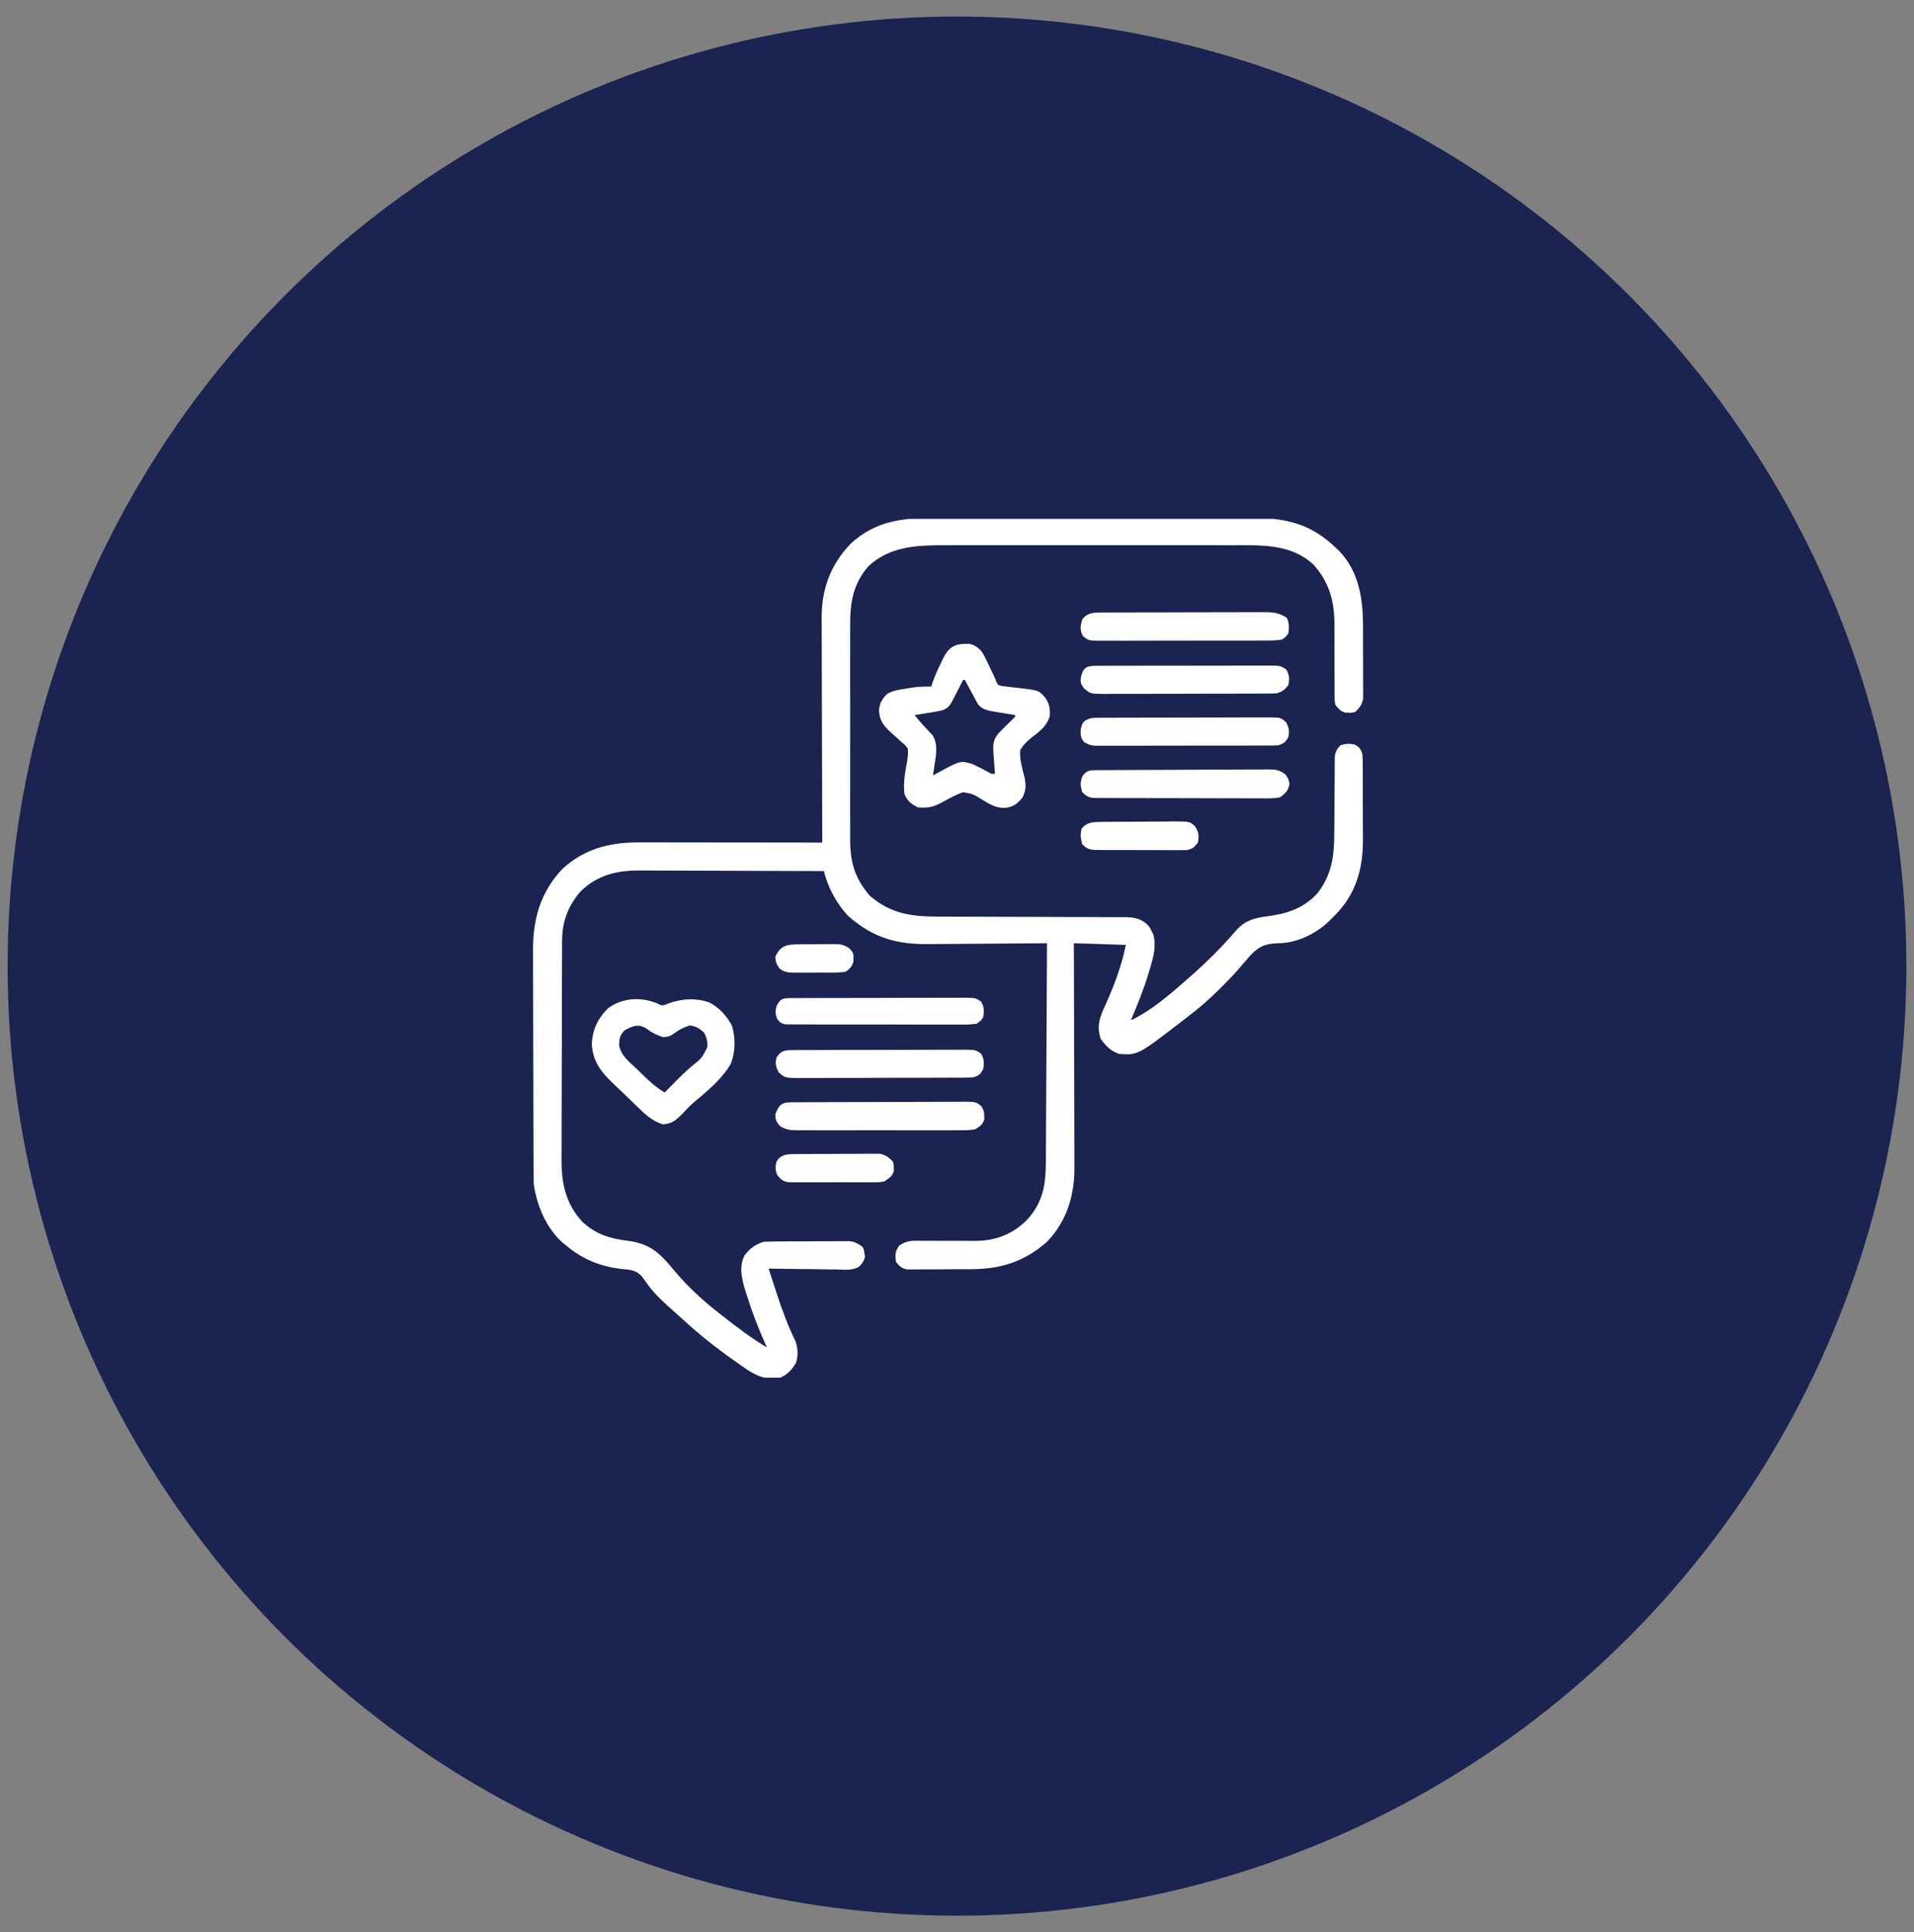 <svg width="107" height="108" viewBox="0 0 107 108" fill="none" xmlns="http://www.w3.org/2000/svg">
<rect x="0" y="0" width="107" height="108" fill="#808080" stroke="none"/>
<circle cx="53.5" cy="53.999" r="53.074" fill="#1B2351"/>
<g clip-path="url(#clip0_530_4873)">
<path d="M52.371 28.951C52.581 28.951 52.791 28.95 53 28.949C53.567 28.948 54.133 28.948 54.7 28.95C55.294 28.95 55.889 28.95 56.484 28.949C57.546 28.948 58.608 28.949 59.67 28.951C60.631 28.953 61.592 28.953 62.553 28.951C63.671 28.949 64.79 28.948 65.909 28.949C66.5 28.95 67.091 28.95 67.683 28.949C68.238 28.948 68.794 28.948 69.35 28.951C69.553 28.951 69.757 28.951 69.96 28.95C71.921 28.943 73.314 29.276 74.75 30.687C74.831 30.767 74.831 30.767 74.914 30.848C75.983 31.989 76.201 33.52 76.197 35.02C76.197 35.142 76.198 35.264 76.198 35.39C76.199 35.646 76.199 35.901 76.198 36.157C76.197 36.483 76.199 36.81 76.202 37.137C76.204 37.451 76.203 37.765 76.203 38.079C76.204 38.196 76.205 38.312 76.206 38.433C76.205 38.541 76.204 38.65 76.203 38.762C76.203 38.905 76.203 38.905 76.203 39.051C76.144 39.382 76.013 39.541 75.781 39.781C75.594 39.84 75.594 39.84 75.406 39.834C75.344 39.834 75.282 39.834 75.219 39.834C74.946 39.757 74.835 39.623 74.656 39.406C74.609 39.158 74.609 39.158 74.61 38.872C74.609 38.765 74.608 38.657 74.607 38.547C74.608 38.431 74.608 38.315 74.609 38.196C74.608 38.013 74.606 37.83 74.605 37.647C74.603 37.39 74.603 37.133 74.603 36.876C74.604 36.43 74.603 35.984 74.6 35.537C74.598 35.3 74.598 35.063 74.599 34.825C74.592 33.558 74.284 32.509 73.426 31.555C72.171 30.388 70.51 30.472 68.913 30.476C68.722 30.475 68.532 30.475 68.341 30.475C67.827 30.474 67.312 30.474 66.798 30.475C66.258 30.475 65.718 30.475 65.178 30.474C64.271 30.474 63.365 30.474 62.458 30.475C61.412 30.476 60.366 30.476 59.32 30.475C58.419 30.474 57.519 30.474 56.619 30.475C56.082 30.475 55.545 30.475 55.008 30.474C54.504 30.474 53.999 30.474 53.494 30.475C53.309 30.476 53.125 30.475 52.94 30.475C51.351 30.472 49.786 30.492 48.549 31.648C47.672 32.657 47.52 33.705 47.526 35C47.526 35.141 47.525 35.282 47.525 35.422C47.523 35.803 47.524 36.183 47.525 36.564C47.526 36.963 47.525 37.362 47.524 37.762C47.524 38.433 47.525 39.103 47.526 39.774C47.527 40.548 47.527 41.321 47.525 42.095C47.524 42.761 47.524 43.427 47.525 44.093C47.525 44.49 47.525 44.887 47.524 45.284C47.523 45.657 47.524 46.031 47.526 46.404C47.526 46.541 47.526 46.677 47.525 46.814C47.52 48.142 47.752 49.052 48.623 50.064C49.822 51.096 50.98 51.233 52.516 51.232C52.699 51.232 52.881 51.233 53.064 51.233C53.259 51.234 53.454 51.234 53.649 51.234C54.056 51.235 54.464 51.236 54.871 51.238C55.011 51.239 55.151 51.239 55.291 51.24C55.361 51.24 55.431 51.241 55.503 51.241C56.45 51.245 57.398 51.248 58.345 51.249C58.986 51.25 59.627 51.252 60.267 51.256C60.606 51.258 60.944 51.259 61.283 51.258C61.66 51.258 62.037 51.26 62.414 51.263C62.526 51.262 62.638 51.261 62.753 51.261C63.341 51.267 63.712 51.286 64.156 51.687C64.293 51.862 64.293 51.862 64.379 52.039C64.409 52.096 64.438 52.154 64.469 52.213C64.651 52.868 64.485 53.47 64.297 54.101C64.272 54.186 64.248 54.27 64.223 54.357C63.948 55.272 63.591 56.152 63.219 57.031C64.363 56.479 65.367 55.618 66.312 54.781C66.391 54.713 66.469 54.645 66.55 54.575C67.451 53.783 68.311 52.933 69.09 52.02C69.575 51.475 70.074 51.312 70.774 51.225C71.901 51.082 72.856 50.795 73.648 49.931C74.476 48.859 74.589 47.818 74.591 46.503C74.593 46.375 74.594 46.246 74.595 46.118C74.6 45.578 74.603 45.037 74.605 44.496C74.607 44.164 74.61 43.832 74.613 43.5C74.615 43.312 74.615 43.125 74.615 42.938C74.616 42.825 74.617 42.711 74.619 42.594C74.619 42.494 74.62 42.394 74.62 42.291C74.661 41.996 74.729 41.867 74.938 41.656C75.248 41.562 75.442 41.548 75.758 41.627C76.011 41.774 76.053 41.855 76.156 42.125C76.181 42.386 76.181 42.386 76.182 42.69C76.183 42.804 76.184 42.919 76.185 43.037C76.185 43.222 76.185 43.222 76.184 43.411C76.185 43.54 76.185 43.669 76.186 43.797C76.186 44.068 76.186 44.339 76.186 44.61C76.185 44.953 76.187 45.297 76.189 45.64C76.191 45.907 76.191 46.174 76.19 46.441C76.19 46.628 76.192 46.815 76.193 47.002C76.185 48.589 75.799 49.943 74.682 51.102C74.612 51.171 74.541 51.241 74.469 51.312C74.41 51.373 74.351 51.434 74.291 51.496C73.571 52.19 72.477 52.72 71.462 52.718C70.756 52.745 70.404 52.875 69.92 53.379C69.68 53.648 69.447 53.92 69.215 54.195C68.911 54.544 68.586 54.871 68.258 55.197C68.194 55.26 68.131 55.324 68.066 55.389C67.57 55.878 67.055 56.327 66.5 56.75C66.385 56.839 66.271 56.928 66.156 57.017C63.614 58.977 63.614 58.977 62.562 58.906C62.069 58.729 61.832 58.475 61.531 58.062C61.283 57.317 61.506 56.787 61.824 56.111C62.125 55.443 62.393 54.778 62.609 54.078C62.644 53.968 62.644 53.968 62.678 53.856C62.784 53.507 62.866 53.171 62.938 52.812C61.978 52.781 61.019 52.751 60.031 52.719C60.033 53.128 60.034 53.537 60.036 53.959C60.04 55.312 60.044 56.666 60.046 58.019C60.047 58.84 60.049 59.66 60.053 60.48C60.055 61.196 60.057 61.911 60.058 62.627C60.058 63.005 60.059 63.384 60.061 63.762C60.063 64.119 60.063 64.476 60.063 64.833C60.063 64.963 60.064 65.094 60.065 65.224C60.077 66.786 59.644 68.26 58.531 69.406C57.264 70.526 55.94 70.934 54.281 70.938C54.173 70.938 54.065 70.939 53.953 70.939C53.726 70.94 53.499 70.941 53.272 70.941C52.923 70.941 52.575 70.945 52.227 70.948C52.005 70.949 51.784 70.949 51.563 70.949C51.459 70.951 51.354 70.952 51.247 70.953C51.15 70.953 51.054 70.952 50.954 70.952C50.869 70.952 50.784 70.952 50.697 70.952C50.394 70.891 50.282 70.772 50.094 70.531C50.029 70.139 50.04 69.954 50.266 69.623C50.704 69.303 51.085 69.345 51.615 69.353C51.769 69.352 51.769 69.352 51.926 69.351C52.255 69.35 52.583 69.351 52.912 69.353C53.239 69.355 53.565 69.356 53.891 69.354C54.094 69.353 54.297 69.354 54.499 69.357C55.649 69.353 56.581 69.006 57.397 68.198C58.315 67.209 58.465 66.216 58.467 64.905C58.468 64.772 58.469 64.639 58.47 64.505C58.473 64.146 58.474 63.786 58.475 63.426C58.477 63.049 58.479 62.673 58.482 62.296C58.486 61.584 58.49 60.871 58.493 60.159C58.496 59.347 58.501 58.536 58.506 57.724C58.515 56.056 58.524 54.387 58.531 52.719C58.431 52.72 58.331 52.721 58.227 52.722C57.277 52.731 56.327 52.738 55.377 52.743C54.889 52.745 54.401 52.749 53.912 52.754C53.44 52.759 52.968 52.762 52.495 52.763C52.316 52.764 52.137 52.766 51.958 52.768C50.152 52.793 48.828 52.433 47.44 51.217C46.8 50.565 46.265 49.58 46.062 48.687C44.615 48.681 43.168 48.676 41.72 48.673C41.048 48.671 40.376 48.669 39.704 48.666C39.118 48.663 38.531 48.661 37.945 48.661C37.635 48.66 37.325 48.66 37.015 48.658C36.668 48.656 36.32 48.655 35.973 48.655C35.872 48.654 35.771 48.653 35.666 48.652C34.427 48.657 33.332 48.948 32.438 49.843C31.758 50.643 31.428 51.504 31.424 52.551C31.423 52.668 31.422 52.785 31.422 52.906C31.421 53.035 31.421 53.164 31.421 53.293C31.42 53.43 31.42 53.567 31.419 53.703C31.417 54.151 31.416 54.6 31.415 55.048C31.415 55.202 31.414 55.357 31.414 55.512C31.412 56.239 31.411 56.967 31.41 57.694C31.409 58.532 31.407 59.369 31.403 60.206C31.4 60.855 31.399 61.504 31.398 62.152C31.398 62.539 31.397 62.926 31.395 63.312C31.393 63.677 31.392 64.041 31.393 64.406C31.393 64.538 31.393 64.671 31.392 64.804C31.379 66.125 31.63 67.284 32.542 68.275C33.294 68.991 34.099 69.227 35.105 69.353C36.384 69.522 36.904 70.063 37.702 71.025C38.458 71.927 39.321 72.718 40.25 73.437C40.31 73.485 40.371 73.532 40.433 73.581C41.223 74.2 42.011 74.799 42.875 75.312C42.828 75.209 42.782 75.105 42.734 74.999C42.358 74.145 42.027 73.285 41.75 72.394C41.722 72.306 41.693 72.217 41.664 72.126C41.469 71.479 41.3 70.804 41.621 70.174C41.918 69.775 42.217 69.563 42.688 69.406C42.85 69.397 43.014 69.392 43.177 69.391C43.276 69.39 43.376 69.389 43.479 69.388C43.587 69.388 43.695 69.388 43.806 69.387C43.972 69.386 43.972 69.386 44.142 69.385C44.377 69.385 44.611 69.384 44.846 69.384C45.205 69.383 45.564 69.38 45.923 69.377C46.151 69.376 46.379 69.376 46.607 69.375C46.714 69.374 46.822 69.373 46.932 69.372C47.083 69.372 47.083 69.372 47.236 69.373C47.325 69.372 47.413 69.372 47.503 69.372C47.8 69.413 47.977 69.513 48.219 69.687C48.301 69.862 48.301 69.862 48.324 70.051C48.334 70.112 48.344 70.174 48.354 70.237C48.303 70.485 48.197 70.632 48.015 70.806C47.633 71.029 47.16 70.962 46.732 70.952C46.624 70.951 46.517 70.951 46.406 70.95C46.063 70.947 45.72 70.941 45.377 70.935C45.144 70.933 44.911 70.931 44.679 70.929C44.109 70.924 43.539 70.916 42.969 70.906C43.11 71.344 43.253 71.781 43.397 72.219C43.418 72.283 43.439 72.347 43.461 72.414C43.743 73.273 44.048 74.106 44.452 74.916C44.608 75.342 44.635 75.73 44.5 76.172C44.265 76.559 44.048 76.808 43.625 77C42.901 77.145 42.397 76.957 41.79 76.567C41.683 76.493 41.576 76.418 41.469 76.344C41.404 76.299 41.34 76.255 41.274 76.21C40.327 75.554 39.422 74.86 38.562 74.094C38.515 74.051 38.467 74.009 38.418 73.966C36.579 72.323 36.579 72.323 35.894 71.354C35.57 70.979 35.206 70.969 34.73 70.924C33.53 70.782 32.552 70.376 31.625 69.594C31.565 69.545 31.504 69.496 31.442 69.446C30.544 68.645 30.015 67.387 29.844 66.219C29.835 66.018 29.831 65.817 29.83 65.617C29.829 65.497 29.829 65.378 29.828 65.255C29.828 65.124 29.827 64.993 29.827 64.862C29.827 64.723 29.826 64.584 29.825 64.445C29.823 63.989 29.822 63.534 29.821 63.079C29.821 62.921 29.821 62.764 29.82 62.606C29.819 61.866 29.817 61.126 29.816 60.385C29.816 59.534 29.813 58.683 29.809 57.832C29.806 57.172 29.805 56.512 29.805 55.852C29.804 55.459 29.804 55.066 29.801 54.673C29.799 54.302 29.799 53.931 29.8 53.56C29.8 53.426 29.799 53.291 29.798 53.156C29.782 51.385 30.211 49.858 31.453 48.554C32.69 47.428 34.106 47.078 35.73 47.083C35.896 47.083 35.896 47.083 36.066 47.083C36.368 47.083 36.67 47.083 36.973 47.084C37.289 47.085 37.605 47.085 37.922 47.085C38.521 47.085 39.119 47.086 39.718 47.087C40.4 47.088 41.081 47.088 41.763 47.089C43.165 47.09 44.567 47.092 45.969 47.094C45.968 47.025 45.968 46.956 45.968 46.884C45.962 45.201 45.957 43.518 45.954 41.835C45.953 41.021 45.951 40.207 45.947 39.393C45.945 38.683 45.943 37.973 45.942 37.263C45.942 36.887 45.941 36.512 45.939 36.136C45.937 35.782 45.937 35.428 45.937 35.074C45.937 34.883 45.935 34.693 45.934 34.502C45.939 32.877 46.444 31.54 47.582 30.36C49.02 29.068 50.527 28.944 52.371 28.951Z" fill="white"/>
<path d="M53.938 35.99C54.015 35.988 54.092 35.986 54.172 35.984C54.5 36.05 54.639 36.168 54.875 36.406C55.027 36.647 55.148 36.898 55.267 37.156C55.3 37.223 55.332 37.289 55.365 37.358C55.425 37.482 55.484 37.607 55.542 37.732C55.57 37.789 55.597 37.847 55.625 37.906C55.649 37.973 55.673 38.04 55.698 38.109C55.801 38.303 55.801 38.303 56.031 38.347C56.121 38.357 56.211 38.367 56.303 38.377C56.402 38.389 56.5 38.402 56.601 38.415C56.808 38.439 57.015 38.461 57.222 38.483C58.073 38.596 58.073 38.596 58.411 38.968C58.661 39.324 58.714 39.587 58.685 40.018C58.549 40.544 58.129 40.88 57.706 41.195C57.415 41.431 57.218 41.611 57.031 41.937C56.995 42.447 57.145 42.939 57.27 43.429C57.365 43.868 57.361 44.188 57.154 44.586C56.832 44.968 56.631 45.109 56.128 45.158C55.648 45.151 55.312 44.94 54.91 44.697C54.409 44.381 54.409 44.381 53.841 44.278C53.413 44.427 53.028 44.641 52.634 44.863C52.167 45.111 51.842 45.175 51.312 45.125C50.932 44.928 50.72 44.771 50.562 44.375C50.488 43.767 50.594 43.167 50.709 42.571C50.75 42.314 50.775 42.102 50.75 41.843C50.616 41.657 50.616 41.657 50.425 41.499C50.358 41.437 50.291 41.374 50.221 41.31C50.079 41.182 49.935 41.055 49.791 40.928C49.371 40.535 49.167 40.272 49.139 39.688C49.173 39.312 49.321 39.051 49.587 38.791C49.904 38.601 50.232 38.554 50.592 38.498C50.661 38.486 50.729 38.473 50.8 38.461C51.227 38.389 51.63 38.363 52.062 38.375C52.086 38.298 52.11 38.221 52.134 38.141C52.268 37.761 52.431 37.406 52.607 37.045C52.654 36.945 52.654 36.945 52.701 36.843C52.979 36.277 53.276 35.991 53.938 35.99ZM53.844 38C53.794 38.098 53.744 38.196 53.693 38.297C53.626 38.427 53.559 38.556 53.492 38.685C53.459 38.75 53.427 38.815 53.393 38.881C53.061 39.518 53.061 39.518 52.719 39.687C52.448 39.758 52.175 39.803 51.898 39.845C51.824 39.858 51.75 39.87 51.673 39.882C51.491 39.912 51.308 39.94 51.125 39.968C51.162 40.012 51.2 40.056 51.238 40.101C51.334 40.213 51.43 40.325 51.525 40.438C51.63 40.558 51.737 40.676 51.847 40.791C51.897 40.845 51.947 40.898 51.998 40.953C52.044 41 52.09 41.047 52.138 41.096C52.433 41.582 52.34 42.145 52.256 42.681C52.246 42.745 52.237 42.809 52.227 42.876C52.205 43.032 52.181 43.188 52.156 43.343C52.241 43.296 52.326 43.249 52.414 43.2C53.685 42.511 53.685 42.511 54.312 42.687C54.619 42.82 54.91 42.965 55.203 43.127C55.421 43.264 55.421 43.264 55.625 43.25C55.615 43.127 55.605 43.003 55.595 42.877C55.583 42.714 55.572 42.551 55.56 42.388C55.554 42.307 55.547 42.226 55.54 42.143C55.509 41.675 55.499 41.376 55.812 41C55.97 40.831 56.133 40.667 56.299 40.507C56.451 40.361 56.602 40.212 56.75 40.062C56.75 40.031 56.75 40 56.75 39.968C56.639 39.95 56.529 39.932 56.414 39.913C56.269 39.889 56.123 39.864 55.977 39.84C55.904 39.828 55.831 39.816 55.756 39.804C55.65 39.785 55.65 39.785 55.541 39.767C55.477 39.756 55.412 39.745 55.345 39.734C55.053 39.661 54.846 39.585 54.661 39.341C54.628 39.279 54.594 39.217 54.56 39.153C54.505 39.053 54.505 39.053 54.448 38.95C54.411 38.88 54.374 38.81 54.336 38.738C54.297 38.667 54.259 38.596 54.219 38.524C54.124 38.349 54.031 38.175 53.938 38C53.907 38 53.876 38 53.844 38Z" fill="white"/>
<path d="M36.969 56.188C37.165 56.18 37.165 56.18 37.344 56.094C38.075 55.816 38.934 55.759 39.676 56.041C40.215 56.324 40.649 56.806 40.925 57.344C41.123 58 41.114 58.848 40.842 59.481C40.343 60.335 39.489 61.025 38.74 61.654C38.525 61.846 38.332 62.055 38.135 62.264C37.782 62.619 37.567 62.807 37.062 62.844C36.464 62.653 36.094 62.312 35.65 61.877C35.547 61.778 35.547 61.778 35.442 61.676C35.3 61.539 35.16 61.401 35.019 61.264C34.825 61.075 34.628 60.89 34.43 60.705C33.677 59.994 33.135 59.414 33.084 58.333C33.121 57.567 33.426 56.917 33.969 56.376C34.836 55.705 36.016 55.701 36.969 56.188ZM34.906 57.594C34.655 57.869 34.627 58.022 34.609 58.394C34.696 59.002 35.203 59.373 35.627 59.774C35.711 59.857 35.795 59.94 35.882 60.025C36.284 60.416 36.673 60.778 37.156 61.063C37.229 60.989 37.301 60.916 37.376 60.84C38.263 59.944 38.263 59.944 38.697 59.575C39.239 59.138 39.239 59.138 39.541 58.534C39.561 58.203 39.51 57.987 39.348 57.7C39.081 57.461 38.917 57.369 38.562 57.313C38.235 57.42 37.98 57.538 37.707 57.747C37.481 57.913 37.344 57.956 37.062 57.969C36.742 57.857 36.477 57.742 36.207 57.536C35.743 57.195 35.385 57.328 34.906 57.594Z" fill="white"/>
<path d="M61.3 43.048C61.39 43.047 61.479 43.046 61.571 43.045C61.719 43.045 61.719 43.045 61.87 43.044C61.973 43.043 62.077 43.043 62.184 43.042C62.527 43.04 62.871 43.038 63.215 43.037C63.332 43.036 63.449 43.036 63.57 43.035C64.062 43.033 64.554 43.031 65.046 43.03C65.752 43.029 66.457 43.026 67.163 43.02C67.719 43.016 68.274 43.015 68.83 43.014C69.067 43.014 69.303 43.012 69.539 43.01C69.87 43.007 70.201 43.007 70.531 43.008C70.629 43.006 70.727 43.005 70.828 43.003C71.275 43.007 71.491 43.009 71.858 43.282C72.031 43.531 72.031 43.531 72.09 43.812C72.008 44.206 71.885 44.321 71.562 44.562C71.22 44.632 70.883 44.624 70.534 44.62C70.43 44.62 70.327 44.621 70.22 44.621C69.877 44.623 69.535 44.62 69.192 44.618C68.954 44.618 68.716 44.618 68.478 44.618C67.979 44.618 67.48 44.616 66.981 44.613C66.405 44.61 65.829 44.609 65.252 44.609C64.698 44.61 64.142 44.609 63.587 44.607C63.352 44.607 63.116 44.606 62.88 44.606C62.55 44.606 62.221 44.604 61.891 44.602C61.744 44.602 61.744 44.602 61.595 44.602C61.505 44.601 61.415 44.6 61.323 44.599C61.245 44.599 61.167 44.599 61.087 44.598C60.821 44.553 60.694 44.466 60.5 44.281C60.397 43.908 60.367 43.71 60.529 43.355C60.77 43.053 60.93 43.05 61.3 43.048Z" fill="white"/>
<path d="M61.327 40.119C61.417 40.118 61.508 40.117 61.602 40.116C61.7 40.116 61.799 40.117 61.901 40.117C62.058 40.116 62.058 40.116 62.218 40.114C62.565 40.112 62.911 40.112 63.257 40.112C63.497 40.112 63.737 40.111 63.978 40.11C64.481 40.109 64.985 40.109 65.489 40.109C66.071 40.11 66.653 40.108 67.235 40.104C67.796 40.101 68.356 40.1 68.916 40.101C69.155 40.101 69.393 40.1 69.631 40.098C69.964 40.096 70.297 40.097 70.63 40.099C70.729 40.097 70.828 40.096 70.93 40.095C71.595 40.102 71.595 40.102 71.905 40.376C72.058 40.678 72.081 40.853 72.031 41.187C71.864 41.481 71.795 41.547 71.469 41.656C71.326 41.665 71.182 41.668 71.039 41.669C70.951 41.669 70.862 41.669 70.772 41.67C70.675 41.67 70.578 41.67 70.479 41.67C70.377 41.67 70.275 41.67 70.17 41.671C69.833 41.672 69.495 41.672 69.158 41.672C68.924 41.672 68.689 41.672 68.455 41.673C67.964 41.673 67.473 41.674 66.982 41.673C66.415 41.673 65.847 41.675 65.279 41.676C64.733 41.677 64.187 41.678 63.641 41.678C63.409 41.678 63.177 41.678 62.944 41.679C62.62 41.68 62.295 41.679 61.971 41.679C61.826 41.68 61.826 41.68 61.679 41.681C61.59 41.68 61.502 41.68 61.411 41.679C61.295 41.679 61.295 41.679 61.178 41.679C60.944 41.653 60.794 41.591 60.594 41.469C60.399 41.218 60.407 41.083 60.418 40.76C60.5 40.437 60.5 40.437 60.664 40.279C60.908 40.137 61.047 40.12 61.327 40.119Z" fill="white"/>
<path d="M44.242 61.611C44.377 61.61 44.377 61.61 44.516 61.609C44.615 61.609 44.715 61.608 44.818 61.608C44.922 61.608 45.027 61.607 45.134 61.606C45.482 61.605 45.829 61.603 46.176 61.602C46.294 61.602 46.413 61.602 46.535 61.601C47.096 61.6 47.657 61.598 48.218 61.597C48.867 61.596 49.515 61.594 50.163 61.59C50.724 61.587 51.285 61.586 51.847 61.586C52.086 61.585 52.324 61.584 52.563 61.582C52.897 61.58 53.231 61.58 53.565 61.581C53.664 61.58 53.763 61.578 53.865 61.577C54.534 61.582 54.534 61.582 54.842 61.803C54.978 62.014 55.022 62.127 55.022 62.375C55.023 62.437 55.026 62.499 55.028 62.562C54.93 62.872 54.777 62.957 54.5 63.125C54.161 63.181 53.825 63.176 53.482 63.173C53.328 63.174 53.328 63.174 53.171 63.175C52.832 63.177 52.492 63.176 52.153 63.175C51.918 63.175 51.682 63.175 51.446 63.176C50.952 63.176 50.458 63.175 49.964 63.174C49.394 63.172 48.823 63.172 48.253 63.174C47.703 63.176 47.154 63.176 46.604 63.175C46.37 63.175 46.137 63.175 45.903 63.176C45.577 63.177 45.251 63.175 44.925 63.173C44.779 63.175 44.779 63.175 44.632 63.176C44.217 63.171 43.974 63.166 43.614 62.948C43.403 62.711 43.344 62.599 43.344 62.281C43.559 61.748 43.679 61.614 44.242 61.611Z" fill="white"/>
<path d="M61.225 37.214C61.317 37.213 61.408 37.212 61.502 37.211C61.602 37.211 61.702 37.212 61.806 37.212C61.964 37.211 61.964 37.211 62.125 37.21C62.475 37.208 62.825 37.209 63.175 37.209C63.417 37.209 63.66 37.208 63.902 37.208C64.411 37.207 64.919 37.207 65.428 37.208C66.016 37.209 66.604 37.208 67.192 37.205C67.758 37.203 68.323 37.203 68.889 37.203C69.13 37.203 69.371 37.203 69.611 37.202C69.948 37.2 70.284 37.201 70.62 37.203C70.77 37.202 70.77 37.202 70.923 37.2C71.593 37.207 71.593 37.207 71.906 37.42C72.092 37.724 72.081 37.933 72.031 38.281C71.823 38.554 71.701 38.641 71.375 38.75C71.234 38.759 71.094 38.763 70.953 38.763C70.823 38.764 70.823 38.764 70.691 38.765C70.596 38.765 70.501 38.765 70.404 38.765C70.254 38.766 70.254 38.766 70.101 38.767C69.77 38.768 69.439 38.769 69.108 38.769C68.879 38.77 68.649 38.77 68.419 38.771C67.937 38.772 67.455 38.772 66.974 38.773C66.356 38.773 65.738 38.775 65.12 38.778C64.646 38.78 64.171 38.78 63.697 38.78C63.469 38.781 63.241 38.781 63.013 38.783C62.695 38.784 62.376 38.784 62.058 38.783C61.964 38.784 61.869 38.785 61.772 38.786C60.962 38.781 60.962 38.781 60.594 38.469C60.406 38.188 60.406 38.188 60.424 37.859C60.541 37.353 60.711 37.215 61.225 37.214Z" fill="white"/>
<path d="M61.484 34.237C61.614 34.236 61.614 34.236 61.746 34.235C61.84 34.235 61.935 34.235 62.032 34.235C62.182 34.234 62.182 34.234 62.334 34.233C62.665 34.232 62.995 34.231 63.326 34.231C63.556 34.23 63.785 34.23 64.014 34.229C64.496 34.228 64.977 34.228 65.459 34.227C66.076 34.227 66.693 34.225 67.31 34.222C67.784 34.22 68.258 34.22 68.732 34.22C68.959 34.219 69.187 34.218 69.414 34.217C69.733 34.216 70.051 34.216 70.369 34.217C70.463 34.216 70.557 34.215 70.654 34.214C71.151 34.217 71.511 34.245 71.938 34.531C72.082 34.821 72.059 35.056 72.031 35.375C71.907 35.581 71.907 35.581 71.656 35.75C71.312 35.807 70.97 35.802 70.621 35.8C70.516 35.801 70.41 35.801 70.302 35.802C69.952 35.804 69.603 35.804 69.254 35.803C69.011 35.803 68.769 35.804 68.527 35.805C68.019 35.806 67.51 35.805 67.002 35.804C66.415 35.802 65.828 35.804 65.24 35.807C64.675 35.81 64.11 35.81 63.545 35.809C63.304 35.809 63.064 35.809 62.823 35.811C62.488 35.813 62.152 35.811 61.816 35.809C61.666 35.811 61.666 35.811 61.514 35.812C60.844 35.804 60.844 35.804 60.529 35.533C60.361 35.189 60.399 34.989 60.5 34.625C60.758 34.273 61.069 34.238 61.484 34.237Z" fill="white"/>
<path d="M44.253 58.694C44.389 58.692 44.389 58.692 44.528 58.691C44.627 58.691 44.726 58.691 44.828 58.691C44.933 58.691 45.037 58.69 45.145 58.69C45.492 58.688 45.839 58.687 46.185 58.687C46.426 58.687 46.666 58.686 46.907 58.685C47.411 58.684 47.915 58.684 48.419 58.684C49.002 58.684 49.585 58.682 50.168 58.679C50.729 58.676 51.289 58.676 51.85 58.676C52.089 58.676 52.328 58.675 52.566 58.673C52.899 58.672 53.233 58.672 53.566 58.673C53.665 58.672 53.764 58.671 53.866 58.67C54.531 58.676 54.531 58.676 54.843 58.889C55.028 59.19 55.012 59.404 54.969 59.75C54.804 60.048 54.734 60.109 54.406 60.219C54.265 60.228 54.123 60.231 53.98 60.232C53.893 60.232 53.806 60.233 53.716 60.233C53.573 60.234 53.573 60.234 53.426 60.234C53.275 60.234 53.275 60.234 53.121 60.235C52.787 60.237 52.453 60.237 52.119 60.238C51.887 60.238 51.655 60.239 51.424 60.239C50.937 60.24 50.451 60.241 49.965 60.241C49.341 60.242 48.718 60.244 48.094 60.247C47.615 60.248 47.137 60.249 46.658 60.249C46.428 60.249 46.198 60.25 45.968 60.251C45.647 60.253 45.325 60.253 45.004 60.252C44.909 60.253 44.814 60.254 44.716 60.255C43.893 60.25 43.893 60.25 43.531 59.937C43.374 59.624 43.323 59.459 43.408 59.117C43.625 58.746 43.851 58.695 44.253 58.694Z" fill="white"/>
<path d="M44.152 55.787C44.243 55.786 44.334 55.786 44.428 55.785C44.579 55.785 44.579 55.785 44.732 55.785C44.838 55.785 44.943 55.784 45.052 55.783C45.402 55.782 45.753 55.781 46.103 55.781C46.346 55.78 46.588 55.78 46.831 55.779C47.34 55.778 47.849 55.778 48.359 55.778C48.947 55.778 49.536 55.776 50.125 55.773C50.691 55.77 51.257 55.769 51.823 55.77C52.064 55.769 52.305 55.769 52.546 55.767C52.883 55.765 53.219 55.766 53.556 55.767C53.656 55.766 53.756 55.765 53.859 55.764C54.531 55.769 54.531 55.769 54.843 55.982C55.029 56.286 55.019 56.495 54.969 56.844C54.843 57.049 54.843 57.049 54.594 57.219C54.249 57.275 53.906 57.269 53.557 57.266C53.399 57.267 53.399 57.267 53.237 57.267C52.888 57.268 52.538 57.267 52.188 57.265C51.946 57.265 51.703 57.265 51.46 57.266C50.952 57.266 50.443 57.265 49.935 57.262C49.347 57.26 48.759 57.26 48.17 57.261C47.605 57.262 47.039 57.261 46.473 57.26C46.233 57.26 45.992 57.26 45.751 57.26C45.415 57.26 45.079 57.259 44.743 57.257C44.643 57.257 44.543 57.257 44.44 57.258C44.348 57.257 44.257 57.256 44.163 57.255C44.084 57.255 44.004 57.255 43.922 57.254C43.672 57.211 43.591 57.136 43.438 56.937C43.34 56.652 43.332 56.507 43.42 56.217C43.614 55.838 43.743 55.789 44.152 55.787Z" fill="white"/>
<path d="M61.512 45.94C61.621 45.939 61.73 45.937 61.843 45.936C61.96 45.935 62.078 45.935 62.199 45.934C62.32 45.933 62.441 45.933 62.566 45.932C62.822 45.93 63.078 45.929 63.334 45.929C63.662 45.929 63.99 45.925 64.317 45.921C64.631 45.917 64.944 45.917 65.257 45.917C65.433 45.914 65.433 45.914 65.613 45.911C66.519 45.916 66.519 45.916 66.809 46.186C67.019 46.517 67.032 46.708 66.969 47.094C66.77 47.355 66.66 47.457 66.334 47.516C66.234 47.516 66.135 47.516 66.032 47.516C65.862 47.517 65.862 47.517 65.689 47.519C65.567 47.518 65.445 47.517 65.319 47.516C65.192 47.516 65.066 47.516 64.939 47.516C64.674 47.516 64.408 47.515 64.143 47.513C63.803 47.51 63.463 47.51 63.123 47.512C62.861 47.512 62.6 47.511 62.338 47.51C62.152 47.51 61.966 47.51 61.78 47.511C61.666 47.509 61.553 47.508 61.437 47.507C61.337 47.506 61.237 47.506 61.135 47.505C60.838 47.464 60.71 47.399 60.5 47.188C60.418 46.866 60.375 46.635 60.471 46.315C60.747 45.96 61.085 45.945 61.512 45.94Z" fill="white"/>
<path d="M44.449 64.504C44.558 64.503 44.667 64.502 44.78 64.501C44.898 64.501 45.015 64.5 45.136 64.5C45.258 64.5 45.379 64.499 45.503 64.498C45.76 64.497 46.016 64.497 46.272 64.497C46.6 64.497 46.927 64.494 47.255 64.491C47.568 64.489 47.882 64.489 48.195 64.489C48.371 64.486 48.371 64.486 48.551 64.484C48.66 64.485 48.77 64.486 48.883 64.486C48.979 64.486 49.075 64.486 49.174 64.485C49.507 64.544 49.665 64.674 49.906 64.907C49.968 65.094 49.968 65.094 49.965 65.282C49.967 65.374 49.967 65.374 49.968 65.469C49.872 65.761 49.689 65.863 49.438 66.032C49.17 66.079 49.17 66.079 48.874 66.08C48.763 66.081 48.651 66.083 48.536 66.084C48.417 66.083 48.297 66.082 48.175 66.082C48.051 66.082 47.928 66.082 47.801 66.083C47.54 66.083 47.28 66.082 47.02 66.081C46.686 66.078 46.353 66.08 46.019 66.082C45.7 66.084 45.382 66.082 45.063 66.082C44.944 66.082 44.824 66.083 44.701 66.084C44.59 66.083 44.478 66.081 44.364 66.08C44.266 66.08 44.169 66.08 44.068 66.079C43.747 66.019 43.638 65.909 43.438 65.657C43.336 65.374 43.334 65.227 43.408 64.936C43.648 64.513 43.993 64.508 44.449 64.504Z" fill="white"/>
<path d="M44.635 52.781C44.706 52.781 44.778 52.78 44.851 52.779C45.002 52.779 45.153 52.778 45.304 52.778C45.534 52.778 45.764 52.774 45.994 52.771C46.14 52.77 46.287 52.77 46.434 52.77C46.536 52.768 46.536 52.768 46.641 52.766C46.985 52.769 47.173 52.804 47.465 52.991C47.656 53.188 47.656 53.188 47.715 53.375C47.713 53.437 47.711 53.499 47.709 53.563C47.709 53.656 47.709 53.656 47.709 53.75C47.63 54.032 47.514 54.134 47.281 54.313C47.008 54.35 46.772 54.366 46.499 54.363C46.423 54.363 46.348 54.363 46.27 54.364C46.111 54.364 45.951 54.363 45.791 54.362C45.548 54.36 45.304 54.362 45.06 54.364C44.905 54.364 44.75 54.364 44.595 54.363C44.522 54.364 44.449 54.364 44.374 54.365C44.041 54.359 43.85 54.342 43.582 54.137C43.41 53.9 43.351 53.762 43.344 53.469C43.634 52.845 43.994 52.783 44.635 52.781Z" fill="white"/>
</g>
<defs>
<clipPath id="clip0_530_4873">
<rect width="48" height="48" fill="white" transform="translate(29 29)"/>
</clipPath>
</defs>
</svg>
